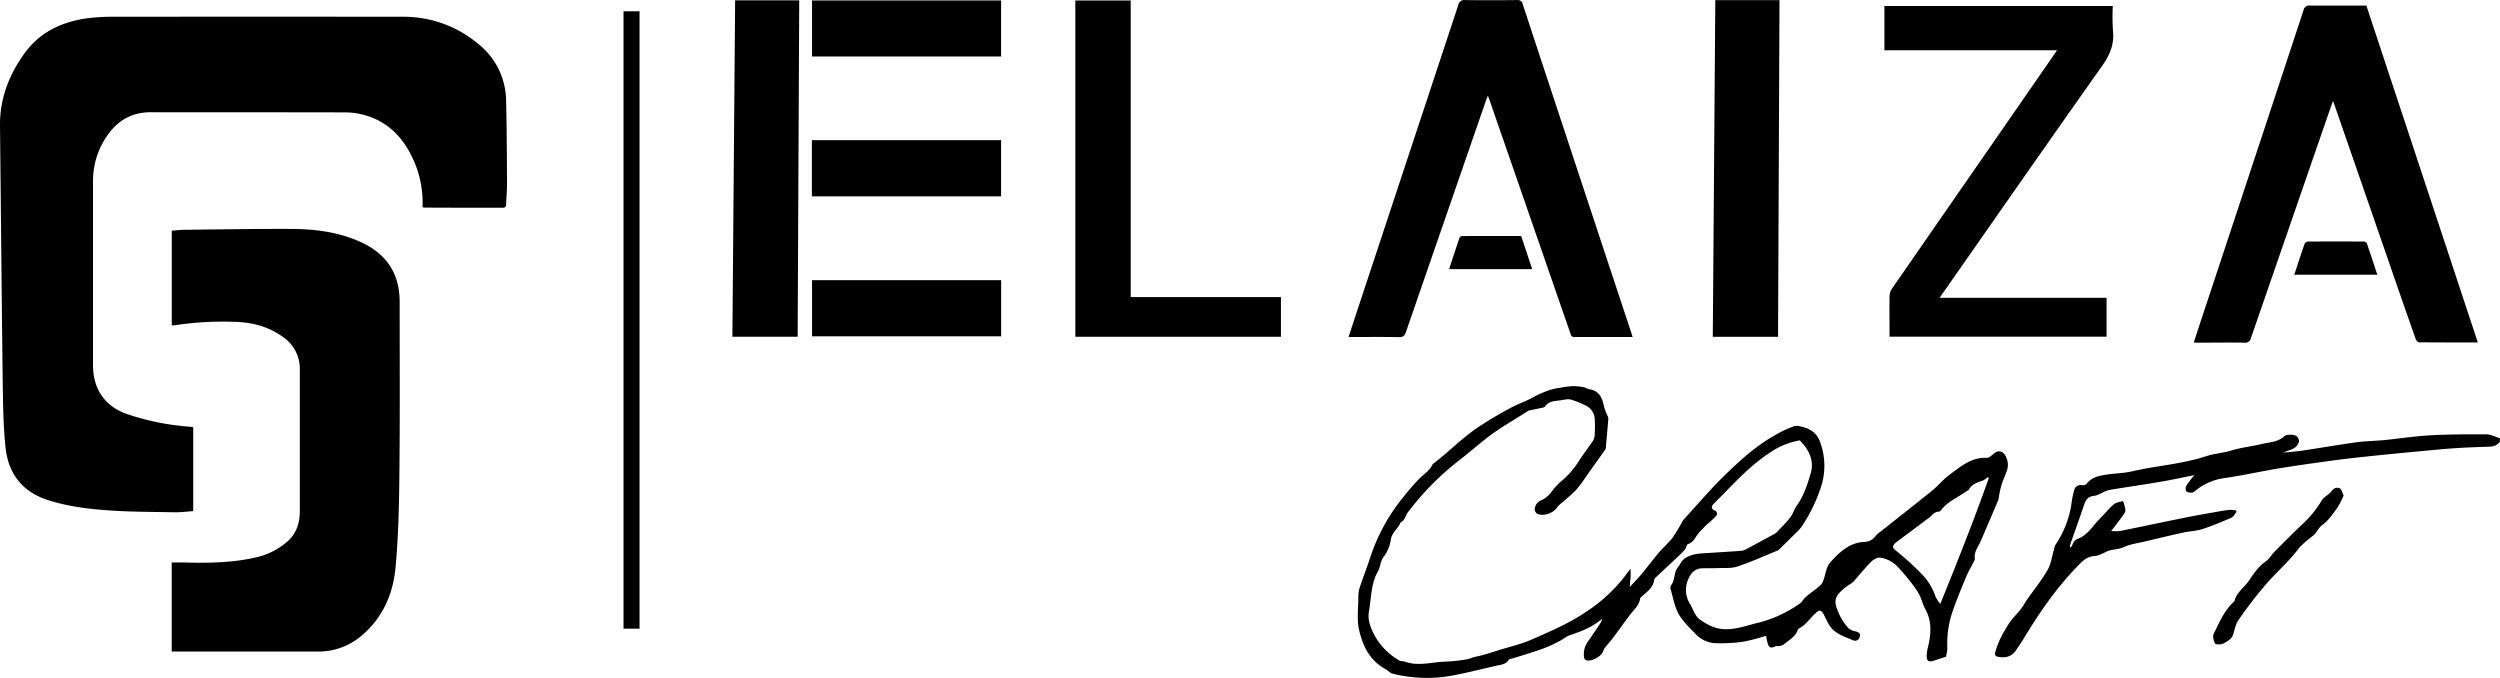 <svg id="レイヤー_1" data-name="レイヤー 1" xmlns="http://www.w3.org/2000/svg" viewBox="0 0 996.15 270.11">
<defs><style>.cls-1{fill:#black;}</style></defs>
<path class="cls-1" d="M1000,189.24a4.91,4.91,0,0,1-3.89,1.87c-4.91.18-9.82.34-14.73.68-5.54.39-11.07,1-16.61,1.49-5.78.55-11.56,1.11-17.33,1.72-4.34.46-8.67.93-13,1.51-7.29,1-14.58,2-21.84,3.17-7.72,1.27-15.36,3-23.1,4.09a23.09,23.09,0,0,0-10.9,5c-.38.29-.83.7-1.23.68-.81,0-1.93-.07-2.31-.57a2.61,2.61,0,0,1,.13-2.34,41.1,41.1,0,0,1,3.13-4.07c-4.76.95-9,1.88-13.17,2.59-6.78,1.15-13.59,2.15-20.38,3.25a9.89,9.89,0,0,0-2,.63c-1.5.6-2.94,1.63-4.47,1.79-2.49.26-3.35,1.73-4,3.77-1.78,5.25-3.66,10.48-5.49,15.71a1.31,1.31,0,0,0,.19,1.18,5.46,5.46,0,0,0,.73-1.17,3.71,3.71,0,0,1,2.43-2.51c3.64-1.42,5.53-4.85,8.11-7.48,2-2,3.82-4.28,6-6.17.88-.77,2.36-.86,3.57-1.26a13.41,13.41,0,0,1,1,3.67c0,.88-.82,1.81-1.4,2.63-1.25,1.74-2.59,3.43-4.27,5.64a20.57,20.57,0,0,0,3.51,0c8.37-1.69,16.72-3.48,25.09-5.16,4.74-1,9.5-1.78,14.26-2.63,1.46-.27,2.92-.5,4.4-.64a14.58,14.58,0,0,1,2.38.17l.32.57c-.69.82-1.21,2-2.09,2.39-3.81,1.66-7.65,3.27-11.6,4.54-2.42.78-5.07.83-7.58,1.38-5.21,1.14-10.41,2.4-15.6,3.63-2.71.65-5.58,1-8,2.13-2.26,1.06-4.76.83-6.72,1.72-1.64.75-3.3,1.76-5,1.86-3.33.19-5.15,2.35-7.17,4.45-8.28,8.61-15,18.36-21.12,28.55-.9,1.49-1.93,2.89-2.87,4.35-1.67,2.58-4,3.36-7,2.87-1.16-.19-1.82-.64-1.41-1.89a37.71,37.71,0,0,1,1.74-4.84,59.08,59.08,0,0,1,4-7c1.26-1.87,3-3.44,4.34-5.22,1-1.24,1.71-2.64,2.61-3.93,2.74-3.92,5.79-7.66,8.17-11.79,1.39-2.43,1.74-5.47,2.56-8.23a6.79,6.79,0,0,1,.55-1.76,39.38,39.38,0,0,0,6.49-17.09,35.7,35.7,0,0,1,1-4.7,2.53,2.53,0,0,1,3-2l.16,0a2.18,2.18,0,0,0,1.72-.46c2.12-2.85,5.27-3.35,8.42-3.81s6.49-.48,9.62-1.21c9.82-2.29,20-2.89,29.63-6.06,3.27-1.08,6.84-1.26,10.13-2.29,3.94-1.23,8-1.58,12-2.56,3-.74,6.42-.71,9-3.08.73-.67,2.33-.69,3.48-.56A2.54,2.54,0,0,1,920,189h0a4.14,4.14,0,0,1-1.91,2.68c-1.33.81-3,1.13-4.41,1.83,2.59-.27,5.2-.44,7.77-.83,7.15-1.07,14.28-2.32,21.44-3.3,3.67-.51,7.41-.51,11.11-.88,6-.59,12-1.55,18-1.88,7.54-.41,15.1-.45,22.65-.4,1.81,0,3.61,1,5.42,1.58Z" transform="translate(-3.94 -13.15)"/><path class="cls-1" d="M172.3,95.66a41.76,41.76,0,0,0-3-17.36c-3.77-9.09-9.67-16.12-19.41-19.09a28.14,28.14,0,0,0-8.1-1.27c-25.94-.09-51.87,0-77.81-.07-7.39,0-13,3.18-17.17,9.12A31.37,31.37,0,0,0,41,85.35v73.22c0,9.85,4.94,16.86,14.3,19.81a99.11,99.11,0,0,0,23.86,4.76,11.34,11.34,0,0,1,1.77.27v33.4c-2.45.16-4.89.51-7.31.46-8.94-.16-17.89-.14-26.8-.78-8.15-.59-16.32-1.62-24.16-4.21C12.76,209,7.3,201.8,6.18,191.7c-.89-8-1-16.15-1.13-24.23C4.61,132.76,4.32,98,3.94,63.32,3.82,52.34,7.61,42.69,14,34c6-8.08,14.41-12,24.11-13.49a78.58,78.58,0,0,1,11.47-.68q57.29-.07,114.55,0a46.23,46.23,0,0,1,30.48,10.9,29.3,29.3,0,0,1,11,22.51c.26,11,.3,21.93.36,32.89,0,2.75-.26,5.51-.35,8.26,0,1-.25,1.54-1.43,1.54-10.44,0-20.89,0-31.33-.06A2.92,2.92,0,0,1,172.3,95.66Z" transform="translate(-3.94 -13.15)"/><path class="cls-1" d="M72.36,272.75V237.27h4.48c10.21.27,20.39.19,30.37-2.33a28.4,28.4,0,0,0,10.75-5.6c4-3.22,5.44-7.6,5.45-12.56v-56.3a15.28,15.28,0,0,0-6.82-13.13c-5.66-4.06-12-5.74-18.89-5.95a127.35,127.35,0,0,0-24.21,1.37,6.86,6.86,0,0,1-1.11,0V105.05c1.75-.12,3.41-.32,5.07-.34,13.93-.15,27.85-.4,41.78-.35,9.8,0,19.46,1.12,28.55,5.29,10.22,4.68,15.4,12.56,15.41,23.75,0,23,.13,45.93-.11,68.9-.13,12.34-.41,24.71-1.53,37-1,10.61-5.17,20.16-13.64,27.23a26.45,26.45,0,0,1-17.37,6.24H74.71Z" transform="translate(-3.94 -13.15)"/><path class="cls-1" d="M541.28,147.44c1.47-4.48,2.86-8.72,4.26-12.95Q565.28,74.83,585,15.18a2.39,2.39,0,0,1,2.72-2c6.9.1,13.81.07,20.71,0a1.94,1.94,0,0,1,2.24,1.59h0q21.33,64.77,42.8,129.5c.33,1,.65,2,1,3.16H631.23c-1.2,0-1.31-.75-1.58-1.53q-5.4-15.56-10.79-31.12L597.3,52.57c-.12-.33-.25-.65-.5-1.29-.29.71-.49,1.14-.64,1.58q-16,46.26-32,92.55c-.53,1.54-1.17,2.12-2.87,2.08-5.94-.13-11.88-.05-17.83-.05Z" transform="translate(-3.94 -13.15)"/><path class="cls-1" d="M878.07,149.65c1.33-4.08,2.58-7.92,3.85-11.76q20-60.33,39.88-120.67a2.28,2.28,0,0,1,2.63-1.85h0c7.44.06,14.87,0,22.41,0q22.21,67.1,44.42,134.24c-8,0-15.73,0-23.47-.06-.46,0-1.14-.85-1.34-1.43q-6-17.07-11.88-34.16L934.08,54.8c-.12-.34-.27-.66-.55-1.36-1,2.73-1.83,5.15-2.67,7.57l-30,86.81a2.29,2.29,0,0,1-2.63,1.87c-6.06-.1-12.12,0-18.18,0Z" transform="translate(-3.94 -13.15)"/><path class="cls-1" d="M776.82,131.81h66.5v15.5H756.84v-1.86c0-4.74-.06-9.48,0-14.21a5.69,5.69,0,0,1,.92-3Q790,81.72,822.22,35.19l1.35-2H754.8V15.54h91a90.28,90.28,0,0,0,.07,9.87c.6,5.45-1.29,9.74-4.43,14.16-21.18,29.93-42.11,60-63.13,90.07C777.87,130.22,777.48,130.82,776.82,131.81Z" transform="translate(-3.94 -13.15)"/><path class="cls-1" d="M707.43,266.54a75.24,75.24,0,0,1-9,2.33,64,64,0,0,1-11.57.53,11.72,11.72,0,0,1-7.66-4c-2.33-2.4-4.85-4.82-6.43-7.69s-2.15-6.36-3.1-9.59a2.25,2.25,0,0,1,0-1.58c1.85-2.13,1.06-5.25,2.88-7.37.78-.92,1.21-2.19,2.1-3,2.62-2.26,5.93-2.44,9.2-2.64,4.71-.28,9.42-.57,14.12-.93a5.51,5.51,0,0,0,2-.75q5.5-2.94,11-5.95a5,5,0,0,0,1.25-1c1.72-1.84,3.55-3.6,5.07-5.59,1.08-1.4,1.55-3.25,2.59-4.69,2.83-3.91,4.24-8.46,5.57-12.94,1.23-4.14-.1-8.16-3-11.52l-1.33-1.54a29.68,29.68,0,0,0-11.84,4.82c-7,4.54-12.63,10.41-18.36,16.29-1.42,1.46-2.91,2.85-4.3,4.35-.86.92-.81,1.84.44,2.44a1.36,1.36,0,0,1,1,1.67,1.39,1.39,0,0,1-.42.67,36,36,0,0,1-2.86,2.66,54.91,54.91,0,0,0-3.89,3.89c-1.36,1.6-2,3.79-4.36,4.54-.59.19-.7,1.58-1.25,2.22-1.11,1.26-2.35,2.4-3.57,3.56-2.53,2.38-5.09,4.74-7.62,7.13-.39.36-.93.79-1,1.24-.39,3.39-3.14,5-5.26,7a1.06,1.06,0,0,0-.37.54c-.31,2.51-2.11,4.06-3.55,5.9-2.61,3.33-5,6.8-7.56,10.19-.78,1-1.69,2-2.5,3a5.5,5.5,0,0,0-1.08,1.76c-.57,2.21-4.91,4.59-7,3.67a1.89,1.89,0,0,1-.68-1.28,8.61,8.61,0,0,1,1.79-6.39c1.63-2.37,3.24-4.74,4.82-7.13a9.34,9.34,0,0,0,.63-1.45c-.2,0-.26-.05-.28,0-3.68,3.14-8.08,4.83-12.59,6.35-1.41.47-2.6,1.54-3.94,2.24s-3,1.55-4.58,2.22-3.29,1.32-5,1.87c-3.11,1-6.25,2-9.37,2.93-.5.15-1.23.18-1.44.53-1,1.7-2.77,1.89-4.47,2.26-6.29,1.39-12.54,3.05-18.88,4.18a56.26,56.26,0,0,1-23-.93c-1-.24-1.83-1.29-2.82-1.82-6.34-3.44-9.13-9.42-10.54-15.91-.85-3.89-.27-8.1-.24-12.16a13.42,13.42,0,0,1,.45-4.09c1.3-4,2.87-8,4.2-12a74.71,74.71,0,0,1,13.66-24.83,79.78,79.78,0,0,1,6.25-7.12c1.8-1.69,3.88-3.07,5-5.38a1.22,1.22,0,0,1,.37-.38C580.89,193.46,586,188.2,592,184a152.28,152.28,0,0,1,13.54-8.15c3.23-1.78,6.84-2.9,10-4.81a43.55,43.55,0,0,1,4.53-2,23.16,23.16,0,0,1,5.51-1.37,33.7,33.7,0,0,1,5-.65,21.62,21.62,0,0,1,4.25.39c.81.13,1.55.7,2.35.82,4,.6,5.2,3.48,5.9,6.91a26,26,0,0,0,1.44,3.8,2.67,2.67,0,0,1,.28,1q-.48,5.79-1,11.6a1.62,1.62,0,0,1-.29.82q-3.84,5.41-7.69,10.81a46,46,0,0,1-4,5.33c-2.12,2.18-4.55,4.07-6.84,6.1a8.23,8.23,0,0,0-.76,1c-1.64,2.11-5.17,3.29-7.62,2.35a2.4,2.4,0,0,1-1.16-1.84,4.21,4.21,0,0,1,2.77-3.69,10.56,10.56,0,0,0,4.15-3.55,21.52,21.52,0,0,1,3.8-4.06,34.54,34.54,0,0,0,7.25-8.5c1.71-2.64,3.64-5.08,5.38-7.68a6,6,0,0,0,.59-2.94,40.25,40.25,0,0,0,0-5.38,6.23,6.23,0,0,0-3.8-5.65,32.75,32.75,0,0,0-5.81-2.32c-1.36-.31-2.92.19-4.38.37-2.14.25-4.35.33-5.78,2.35a1.39,1.39,0,0,1-.74.47c-1.82.4-3.65.77-5.48,1.14a1.06,1.06,0,0,0-.35.09l-5,3.13c-2.46,1.55-4.95,3-7.36,4.66-1.81,1.21-3.57,2.52-5.28,3.88-3.13,2.49-6.17,5.11-9.31,7.58A110.2,110.2,0,0,0,564.7,217.6a21.94,21.94,0,0,0-1,2,8,8,0,0,1-1,1.32c-.14.16-.55.14-.61.29-1,2.48-3.46,4-3.94,6.86a14.75,14.75,0,0,1-2.75,6.78c-1.51,1.84-1.32,4-2.32,5.78-2.92,5.07-2.71,10.83-3.68,16.26-.69,3.84,1.2,7.83,3.35,11.29a26.43,26.43,0,0,0,8.75,8.14c.6.38,1.52.2,2.23.46,5.43,2,10.88.09,16.31,0a67.47,67.47,0,0,0,8.39-.92,21.24,21.24,0,0,0,2.71-.84c1.37-.35,2.77-.58,4.13-1,2.46-.71,4.9-1.51,7.35-2.25,1.87-.56,3.76-1.07,5.62-1.64,1.53-.48,3.08-.92,4.55-1.54,3.14-1.32,6.25-2.72,9.35-4.12,12-5.42,22.77-12.5,30.52-23.46a14,14,0,0,1,1-1.17c0,1.44.08,2.54,0,3.63a21.09,21.09,0,0,0-.3,3.55c1.6-1.74,3.26-3.42,4.77-5.23,2.33-2.79,4.49-5.74,6.84-8.51,1.73-2,3.82-3.78,5.43-5.89a72.15,72.15,0,0,0,4-6.64,7.73,7.73,0,0,1,.66-.85c5.43-5.9,10.62-12.06,16.38-17.63s11.82-11.13,19-15.27a47.06,47.06,0,0,1,8.43-4.06,5.66,5.66,0,0,1,2.8.2c3.58.8,6.27,2.52,7.56,6.28a27.3,27.3,0,0,1,.55,17,63.78,63.78,0,0,1-7.66,16.12c-1.27,2-3.31,3.61-5,5.36-1.38,1.41-2.81,2.77-4.23,4.15a2,2,0,0,1-.56.43c-5.36,2.18-10.64,4.59-16.12,6.41-2.47.82-5.32.51-8,.63-2,.09-4.07,0-6.1.08-2.76.07-4.43,1.93-5.35,4.1a10.43,10.43,0,0,0,.53,10c1.37,2.19,1.91,4.9,4.24,6.51,3,2,5.87,3.55,9.74,3.65,4.78.12,9-1.6,13.46-2.62A50,50,0,0,0,720.58,254a4.27,4.27,0,0,0,1.24-1c2-3,5.38-4.47,7.81-7a5,5,0,0,0,.91-1.77c.85-2.32,1.09-5.18,2.61-6.89,3.64-4.08,7.65-8,13.71-8.27a5.57,5.57,0,0,0,4.48-2.42,10.61,10.61,0,0,1,1.89-1.65c6.9-5.48,13.85-10.89,20.69-16.44,2.36-1.91,4.3-4.37,6.73-6.17,4.45-3.29,8.73-7.08,14.9-6.82.92,0,2-.92,2.79-1.64,1.65-1.47,3.6-1.21,4.66.78a7.24,7.24,0,0,1,.52,6.22c-.69,1.84-1.5,3.65-2.09,5.52a43.94,43.94,0,0,0-1,4.52,6.29,6.29,0,0,1-.18,1.23c-2.4,5.66-4.79,11.33-7.27,17-1,2.16-2.6,4.06-2.12,6.68a2.18,2.18,0,0,1-.3.81c-1.07,2.11-2.3,4.15-3.2,6.33-2,4.8-4,9.61-5.65,14.52a39.32,39.32,0,0,0-1.83,13.92,15.53,15.53,0,0,1-.58,3.38c-1.81.59-3.26,1.05-4.7,1.54-2.12.71-3,.19-2.94-2.07a16,16,0,0,1,.55-3.51c1.21-5.17,1.57-10.22-1.19-15.11-.89-1.59-1.28-3.46-2.09-5.11a25.45,25.45,0,0,0-2.63-4.17,88.61,88.61,0,0,0-5.83-7,12.12,12.12,0,0,0-7.41-4.08c-1.17-.11-2.74.85-3.67,1.78-2.46,2.5-4.65,5.27-7,7.88a11.34,11.34,0,0,1-1.91,1.31c-6.18,4.54-6.13,6.29-3.43,12.14a21.58,21.58,0,0,0,3.41,5,6,6,0,0,0,2.83,1.28c1.17.33,2.19.78,1.68,2.17a1.94,1.94,0,0,1-2.28,1.52,1.56,1.56,0,0,1-.56-.2c-2.89-1.26-6-2.22-8.22-4.56-1.45-1.57-2.28-3.74-3.29-5.68-.86-1.65-1.68-2-3.06-.67-1.56,1.46-2.93,3.13-4.45,4.63a18.34,18.34,0,0,1-2.18,1.55c-.23.17-.56.33-.63.56-.91,2.87-3.53,4.13-5.58,5.9a5,5,0,0,1-2.14.66c-.35.08-.79-.14-1.07,0-1.15.6-2.34,1-3-.45a16.26,16.26,0,0,1-.78-3.38A1.46,1.46,0,0,1,707.43,266.54Zm89-63-.48-.25a8.07,8.07,0,0,1-2,1.37c-2.14.72-4.26,1.38-5.49,3.54-.21.38-.77.54-1.16.82-3.37,2.42-7.37,4-10,7.48-.17.23-.47.51-.71.51-1.9,0-2.79,1.53-4.07,2.49-4.33,3.26-8.69,6.48-13,9.72a3.86,3.86,0,0,0-.78.73c-.74,1-.67,1.51.43,2.42A119.62,119.62,0,0,1,769.8,242a23.7,23.7,0,0,1,5.39,8.94,13.42,13.42,0,0,0,1.9,2.82c6.85-16.95,13.43-33.46,19.35-50.21Z" transform="translate(-3.94 -13.15)"/><path class="cls-1" d="M514.34,131.53v15.81H432.42v-134h22.06V131.53Z" transform="translate(-3.94 -13.15)"/><path class="cls-1" d="M712.42,147.34h-26q.51-67.17,1-134.15H713C712.8,58,712.61,102.61,712.42,147.34Z" transform="translate(-3.94 -13.15)"/><path class="cls-1" d="M296.86,13.28H322.4q-.31,67-.63,134.05h-26C296.14,102.65,296.5,58.07,296.86,13.28Z" transform="translate(-3.94 -13.15)"/><path class="cls-1" d="M402.84,13.33V35.66H327.5V13.33Z" transform="translate(-3.94 -13.15)"/><path class="cls-1" d="M402.86,124.79v22.37H327.51V124.79Z" transform="translate(-3.94 -13.15)"/><path class="cls-1" d="M327.44,91.39V69h75.4V91.39Z" transform="translate(-3.94 -13.15)"/><path class="cls-1" d="M252.39,17.65h6.38v246h-6.38Z" transform="translate(-3.94 -13.15)"/><path class="cls-1" d="M937.79,210.57a33.51,33.51,0,0,1-2.5,4.88c-1.81,2.46-3.57,5.16-6,6.88-1.76,1.26-2.2,3.28-3.91,4.43a52.92,52.92,0,0,0-4.77,4.08,3.11,3.11,0,0,0-.28.23c-4.19,5.87-9.85,10.43-14.42,16a159.08,159.08,0,0,0-10,13.11c-1.41,2.12-1.52,4.21-2.33,6.26-.53,1.35-2.29,2.41-3.73,3.13-.92.46-3,.48-3.27,0-.65-1.07-1.06-2.93-.55-3.94,2.18-4.29,4-8.86,7.59-12.28.25-.25.62-.49.7-.8.87-3.46,3.92-5.34,5.78-8.08s3.7-5.58,6.59-7.57c1.43-1,2.36-2.69,3.63-4,3.59-3.61,7.18-7.22,10.86-10.72a42.3,42.3,0,0,0,8-9.83,7,7,0,0,1,1.64-1.57,11.78,11.78,0,0,0,2-1.73c.87-1.25,2.1-1.91,3.35-1.35C937,208,937.19,209.37,937.79,210.57Z" transform="translate(-3.94 -13.15)"/><path class="cls-1" d="M951.22,122.63h-33.1c1.4-4.25,2.73-8.39,4.16-12.48a1.74,1.74,0,0,1,1.37-.75q11.07-.06,22.14,0a1.53,1.53,0,0,1,1.22.66C948.44,114.16,949.78,118.28,951.22,122.63Z" transform="translate(-3.94 -13.15)"/><path class="cls-1" d="M610.08,107.18l4.38,13.22H581.35c1.39-4.23,2.74-8.41,4.17-12.56a1.39,1.39,0,0,1,1.09-.63C594.4,107.18,602.19,107.18,610.08,107.18Z" transform="translate(-3.94 -13.15)"/>
</svg>